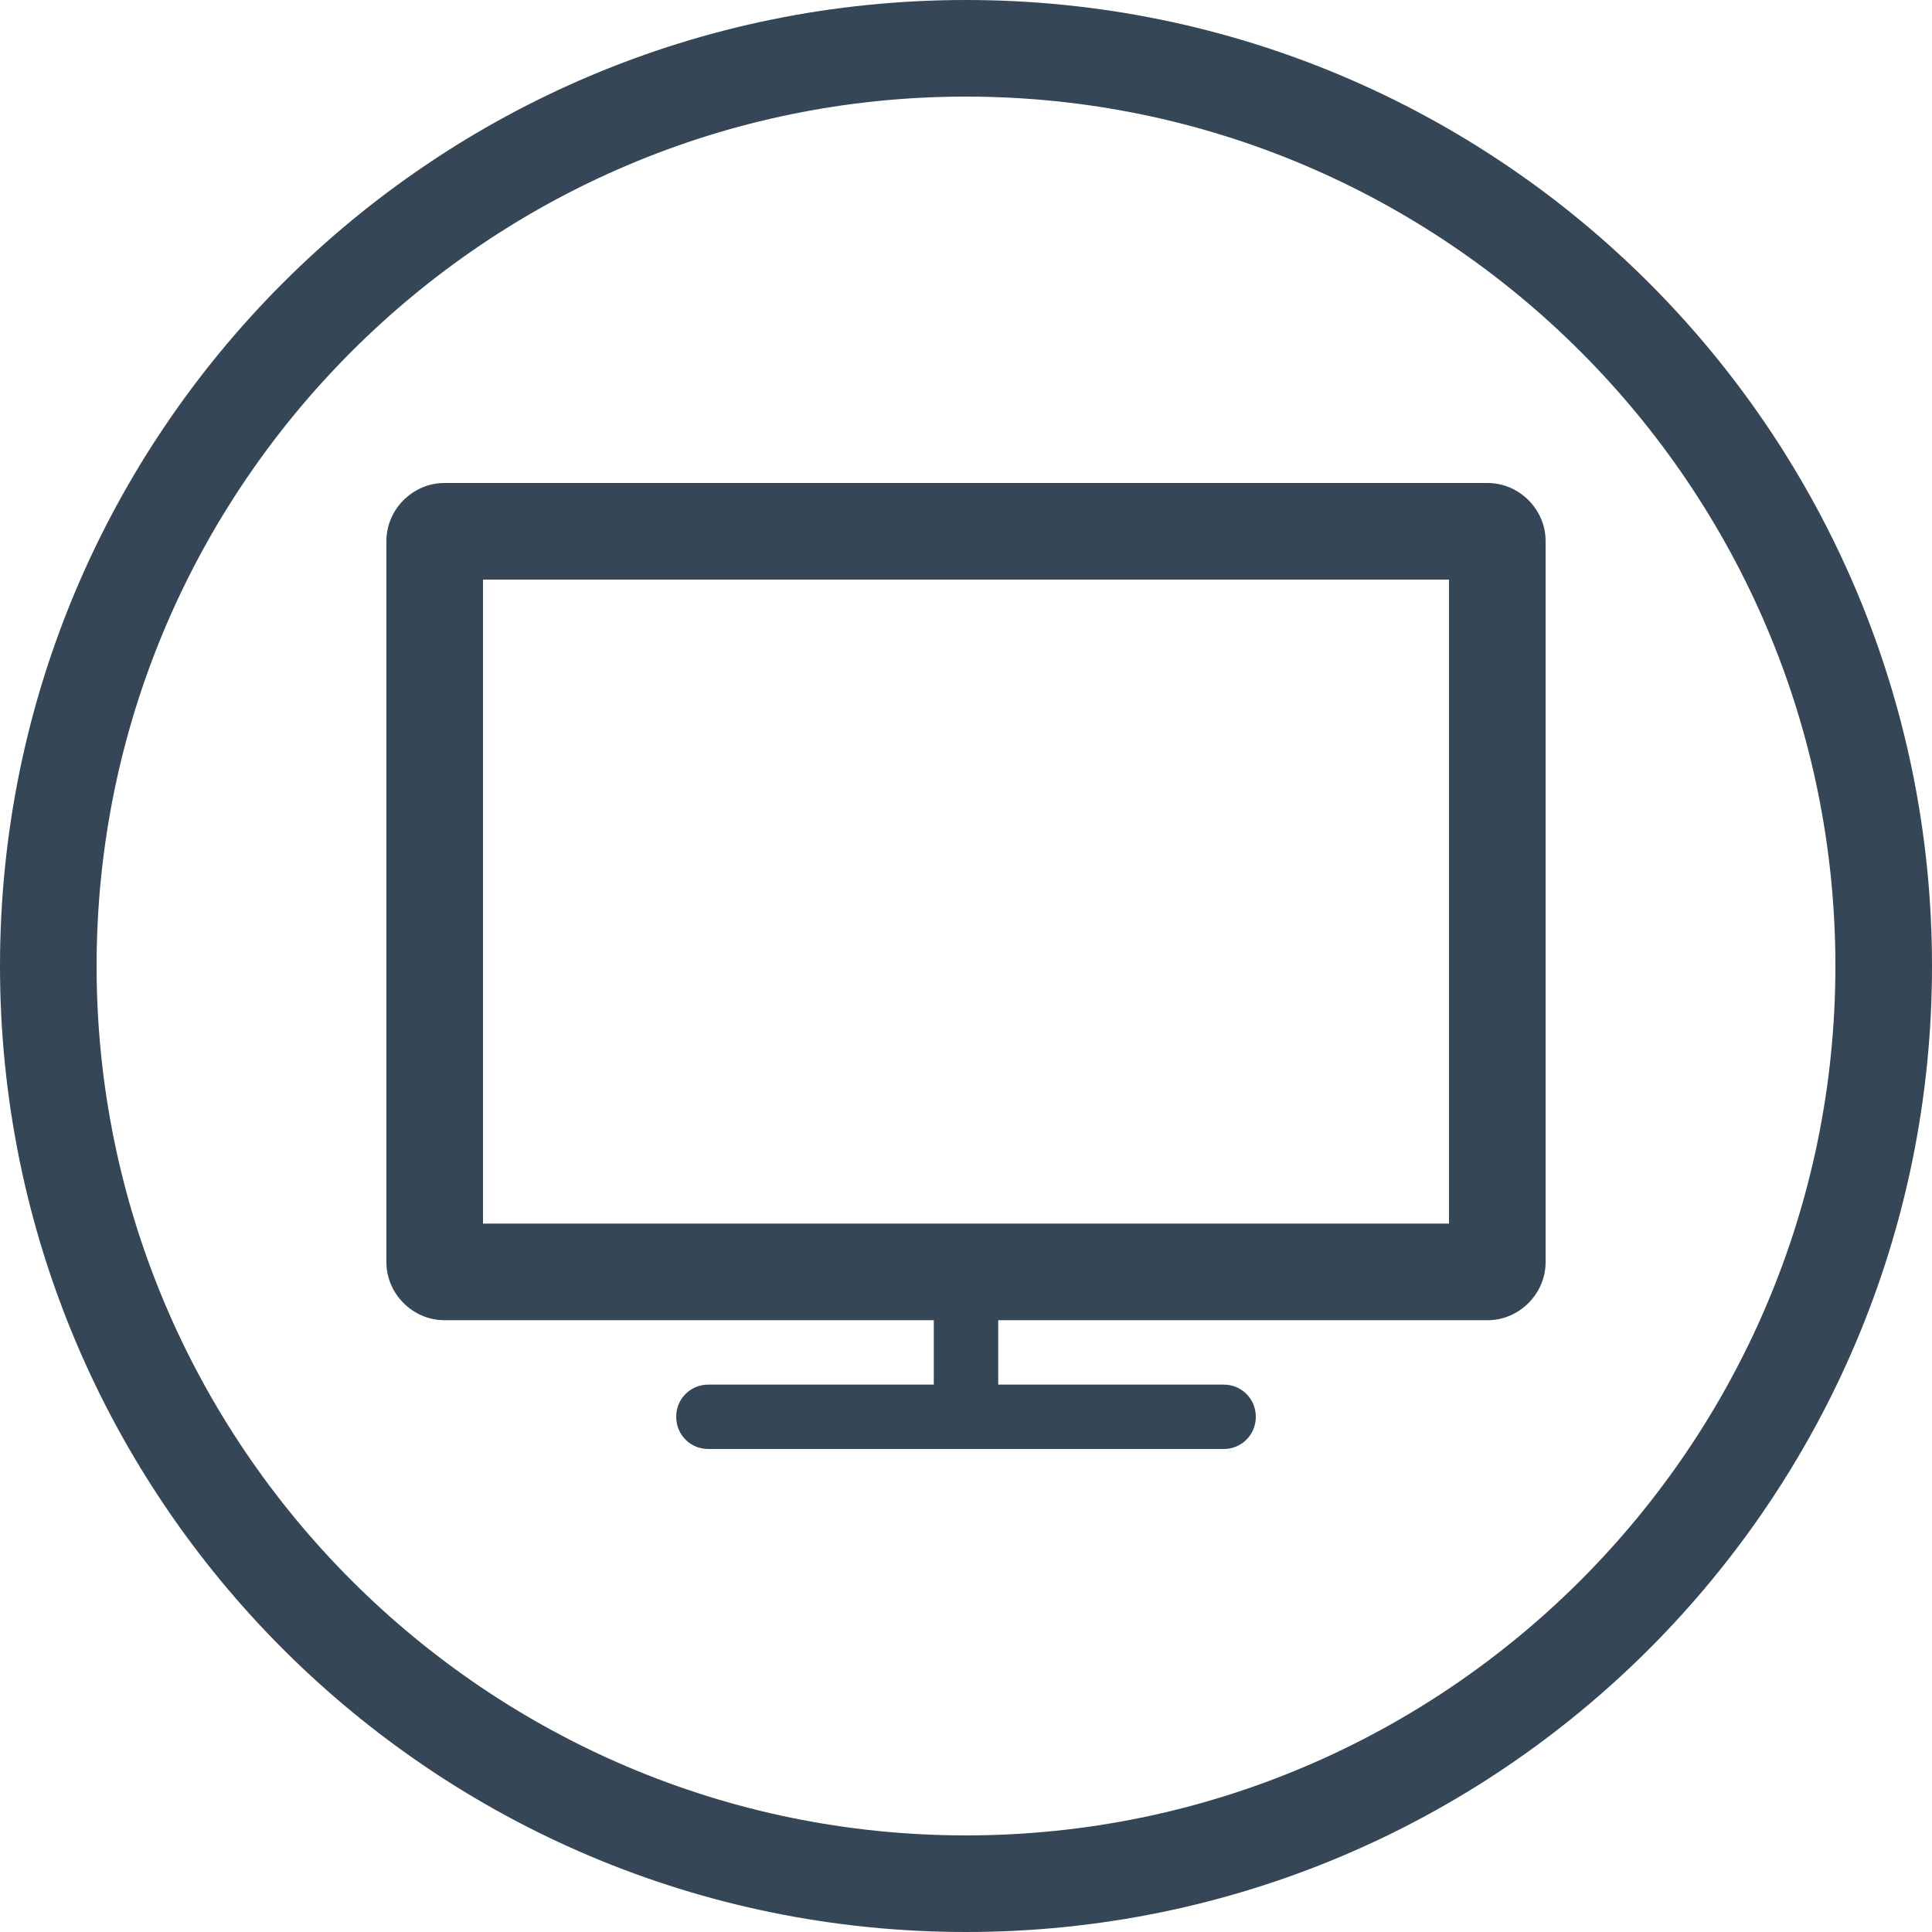 <svg xmlns="http://www.w3.org/2000/svg" width="30" height="30"><path fill="#354657" fill-rule="evenodd" d="M7.5 19h15V9h-15v10zM23.1 7.5H6.9c-.49 0-.9.41-.9.9v11.2c0 .49.41.9.9.9h7.6v1H11c-.28 0-.5.22-.5.5s.22.5.5.5h8c.28 0 .5-.22.5-.5s-.22-.5-.5-.5h-3.5v-1h7.6c.49 0 .9-.41.9-.9V8.4c0-.49-.41-.9-.9-.9zM15 0C6.716 0 0 6.716 0 15c0 8.284 6.716 15 15 15 8.284 0 15-6.716 15-15 0-8.284-6.716-15-15-15zm0 1.5c7.444 0 13.5 6.056 13.5 13.5S22.444 28.5 15 28.5 1.5 22.444 1.5 15 7.556 1.5 15 1.5z"/></svg>